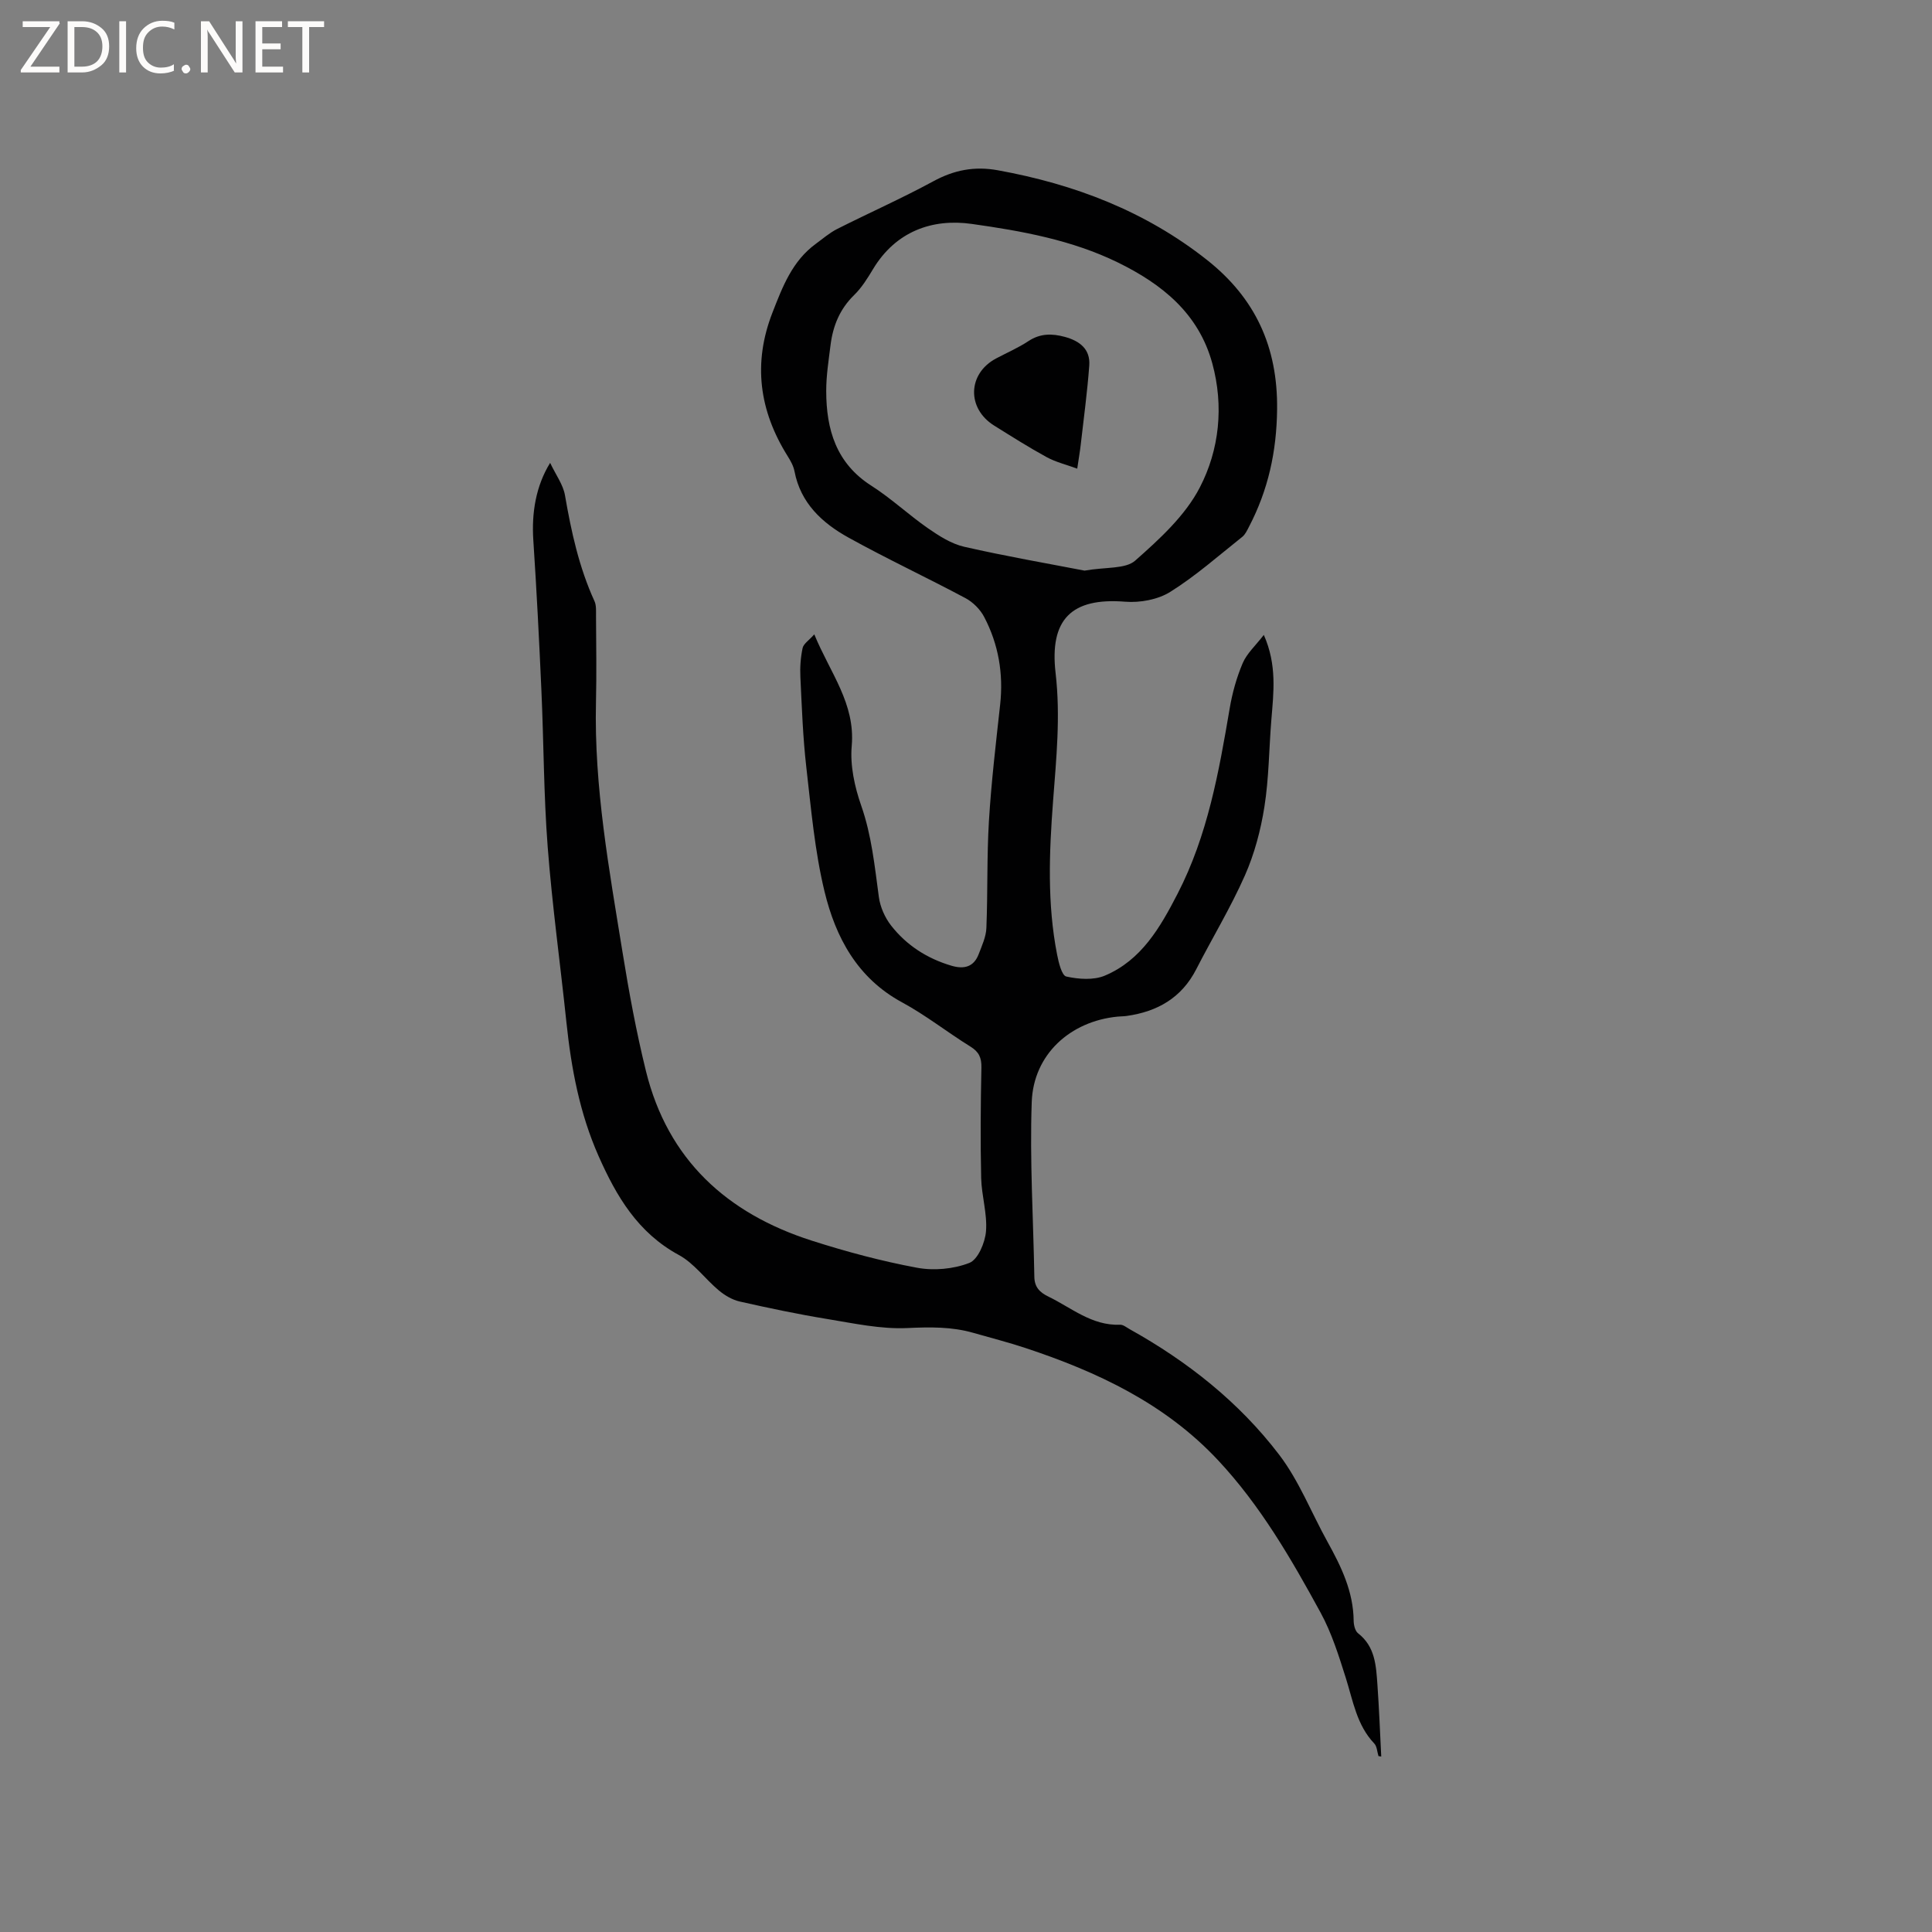 <svg enable-background="new 0 0 400 400" viewBox="0 0 400 400" xmlns="http://www.w3.org/2000/svg"><rect x="0" y="0" width="400" height="400" fill="#808080" stroke="none"/><g fill="#fcfbfa"><path d="m12.4 4.8-6.1 9h6v1.2h-8v-.5l6.1-8.9h-5.7v-1.2h7.6v.4z"/><path d="m14 15v-10.6h3c1.6 0 2.9.5 4 1.4s1.6 2.2 1.6 3.8-.5 3-1.6 3.9-2.4 1.5-4 1.5zm1.4-9.4v8.2h1.6c1.3 0 2.4-.4 3.1-1.1s1.1-1.8 1.1-3.1-.4-2.3-1.2-3-1.8-1-3.1-1z"/><path d="m26.1 4.4v10.6h-1.4v-10.6z"/><path d="m36.1 14.6c-.8.4-1.8.6-2.9.6-1.5 0-2.7-.5-3.6-1.4s-1.4-2.2-1.4-3.8c0-1.7.5-3.1 1.5-4.1s2.3-1.6 3.9-1.6c1 0 1.8.1 2.5.4v1.4c-.8-.4-1.6-.6-2.5-.6-1.2 0-2.1.4-2.9 1.2s-1.1 1.8-1.1 3.2c0 1.3.3 2.3 1 3s1.6 1.1 2.7 1.1c1 0 2-.2 2.7-.7v1.3z"/><path d="m37.6 14.3c0-.2.1-.5.3-.6s.4-.3.6-.3c.3 0 .5.1.6.3s.3.4.3.6-.1.4-.3.6-.4.3-.6.3c-.3 0-.5-.1-.6-.3s-.3-.4-.3-.6z"/><path d="m50.2 15h-1.6l-5.3-8.2c-.2-.2-.3-.5-.4-.7 0 .2.1.7.1 1.5v7.4h-1.4v-10.6h1.7l5.2 8.1c.2.4.4.6.4.7 0-.3-.1-.8-.1-1.5v-7.3h1.4z"/><path d="m58.6 15h-5.7v-10.6h5.5v1.2h-4.1v3.4h3.8v1.2h-3.8v3.6h4.3z"/><path d="m67.1 5.6h-3.1v9.4h-1.4v-9.4h-3v-1.2h7.5z"/></g><path d="m285.4 363.58c-.28-.88-.3-2-.87-2.6-3.63-3.82-4.39-8.8-5.88-13.53-1.46-4.62-2.93-9.34-5.23-13.56-6.09-11.16-12.47-22.2-21.24-31.57-10.97-11.73-24.99-18.31-39.93-23.25-3.51-1.16-7.11-2.08-10.67-3.1-4.53-1.31-9.05-1.23-13.77-1.01-5.49.25-11.08-.98-16.58-1.88-6.06-.99-12.07-2.26-18.06-3.61-1.55-.35-3.09-1.26-4.33-2.29-2.84-2.37-5.13-5.63-8.28-7.34-8.5-4.6-12.95-12.17-16.64-20.51-3.91-8.83-5.65-18.15-6.65-27.68-1.27-12.12-2.95-24.21-3.88-36.35-.83-10.77-.81-21.6-1.3-32.39-.46-10.35-.99-20.71-1.67-31.05-.38-5.7.53-11.25 3.48-16.03 1.19 2.51 2.69 4.51 3.07 6.7 1.3 7.53 2.91 14.93 6.11 21.93.41.9.31 2.07.32 3.12.03 5.94.13 11.88-.01 17.82-.41 17.5 2.73 34.62 5.5 51.76 1.33 8.25 2.85 16.5 4.85 24.61 4.52 18.33 16.76 29.46 34.29 35.08 7.15 2.29 14.45 4.25 21.82 5.62 3.49.65 7.57.28 10.85-1 1.78-.7 3.25-4.2 3.44-6.55.29-3.62-.91-7.33-1-11.02-.17-7.62-.11-15.24.05-22.86.04-2.05-.5-3.26-2.28-4.36-4.77-2.95-9.22-6.49-14.14-9.15-9.28-5.02-13.76-13.46-16.06-22.95-2.03-8.39-2.78-17.11-3.77-25.72-.71-6.2-.93-12.46-1.23-18.7-.1-1.99.05-4.05.46-5.99.19-.88 1.29-1.57 2.42-2.83 3.28 7.99 8.52 14.31 7.75 23.1-.36 4.04.6 8.45 1.96 12.34 2.17 6.2 2.79 12.56 3.66 18.95.28 2.06 1.25 4.25 2.53 5.89 3.2 4.1 7.46 6.83 12.49 8.32 2.6.77 4.63.28 5.65-2.4.67-1.76 1.52-3.59 1.59-5.41.3-7.4.08-14.82.53-22.2.49-8.03 1.44-16.04 2.32-24.05.7-6.41-.34-12.49-3.31-18.15-.81-1.55-2.29-3.04-3.83-3.87-8.03-4.29-16.3-8.15-24.26-12.56-5.43-3.01-9.92-7.12-11.18-13.73-.21-1.1-.81-2.17-1.42-3.14-5.88-9.4-7.23-19.22-3.14-29.71 2.09-5.36 4.1-10.69 8.99-14.25 1.44-1.05 2.81-2.25 4.38-3.05 6.62-3.34 13.41-6.35 19.92-9.88 4.3-2.34 8.51-3.17 13.36-2.29 15.89 2.88 30.56 8.48 43.33 18.58 9.97 7.89 14.65 17.97 14.5 30.93-.1 8.76-1.85 16.7-5.83 24.32-.38.73-.76 1.57-1.38 2.07-4.9 3.89-9.62 8.08-14.89 11.38-2.56 1.61-6.26 2.29-9.33 2.05-11.14-.9-15.72 3.64-14.43 14.77 1.04 9 .14 17.73-.53 26.59-.8 10.58-1.22 21.19.84 31.69.32 1.65.97 4.35 1.91 4.55 2.54.56 5.64.79 7.96-.18 7.59-3.19 11.49-10.01 15.07-16.95 6.22-12.05 8.55-25.18 10.79-38.36.54-3.2 1.43-6.42 2.7-9.4.86-2.01 2.66-3.62 4.37-5.84 2.76 6.24 2.02 11.91 1.56 17.58-.49 6.01-.5 12.09-1.44 18.02-.76 4.83-2.06 9.73-4.03 14.19-2.95 6.67-6.76 12.95-10.09 19.45-3.03 5.91-8.03 8.75-14.38 9.65-.63.09-1.27.08-1.9.14-9.8.96-17.41 7.82-17.77 17.67-.43 12.05.33 24.14.54 36.22.04 2.08 1.07 3.18 2.88 4.06 4.81 2.33 9.02 6.07 14.86 5.84.65-.03 1.35.56 1.99.92 11.99 6.68 22.65 15.1 30.96 26 4.12 5.4 6.66 11.99 9.99 18 2.84 5.12 5.37 10.31 5.43 16.37.01.89.3 2.12.92 2.6 3.55 2.76 3.72 6.72 4 10.62.35 4.96.54 9.93.79 14.89-.2-.04-.38-.07-.57-.09zm-60.86-245.44c4.47-.78 8.48-.3 10.49-2.07 5.04-4.45 10.37-9.32 13.38-15.15 4.05-7.82 5-16.84 2.58-25.7-2.83-10.34-10.39-16.39-19.53-20.87-9.55-4.67-19.96-6.54-30.27-7.99-8.19-1.16-15.74 1.55-20.44 9.36-1.14 1.9-2.35 3.85-3.92 5.38-2.98 2.9-4.39 6.41-4.88 10.38-.39 3.15-.9 6.32-.89 9.48.01 7.96 2.05 14.96 9.37 19.62 4.09 2.61 7.68 6 11.68 8.78 2.3 1.59 4.84 3.23 7.51 3.84 8.63 1.97 17.37 3.48 24.92 4.94z" fill="#010102"/><path d="m223.03 97.03c-2.35-.86-4.48-1.37-6.34-2.39-3.7-2.02-7.27-4.29-10.85-6.52-5.73-3.57-5.51-10.78.4-13.91 2.24-1.19 4.59-2.2 6.69-3.59 2.45-1.62 4.89-1.59 7.54-.87 3.07.84 5.3 2.54 5.05 5.93-.4 5.46-1.14 10.89-1.76 16.33-.15 1.37-.39 2.71-.73 5.02z" fill="#010102"/></svg>